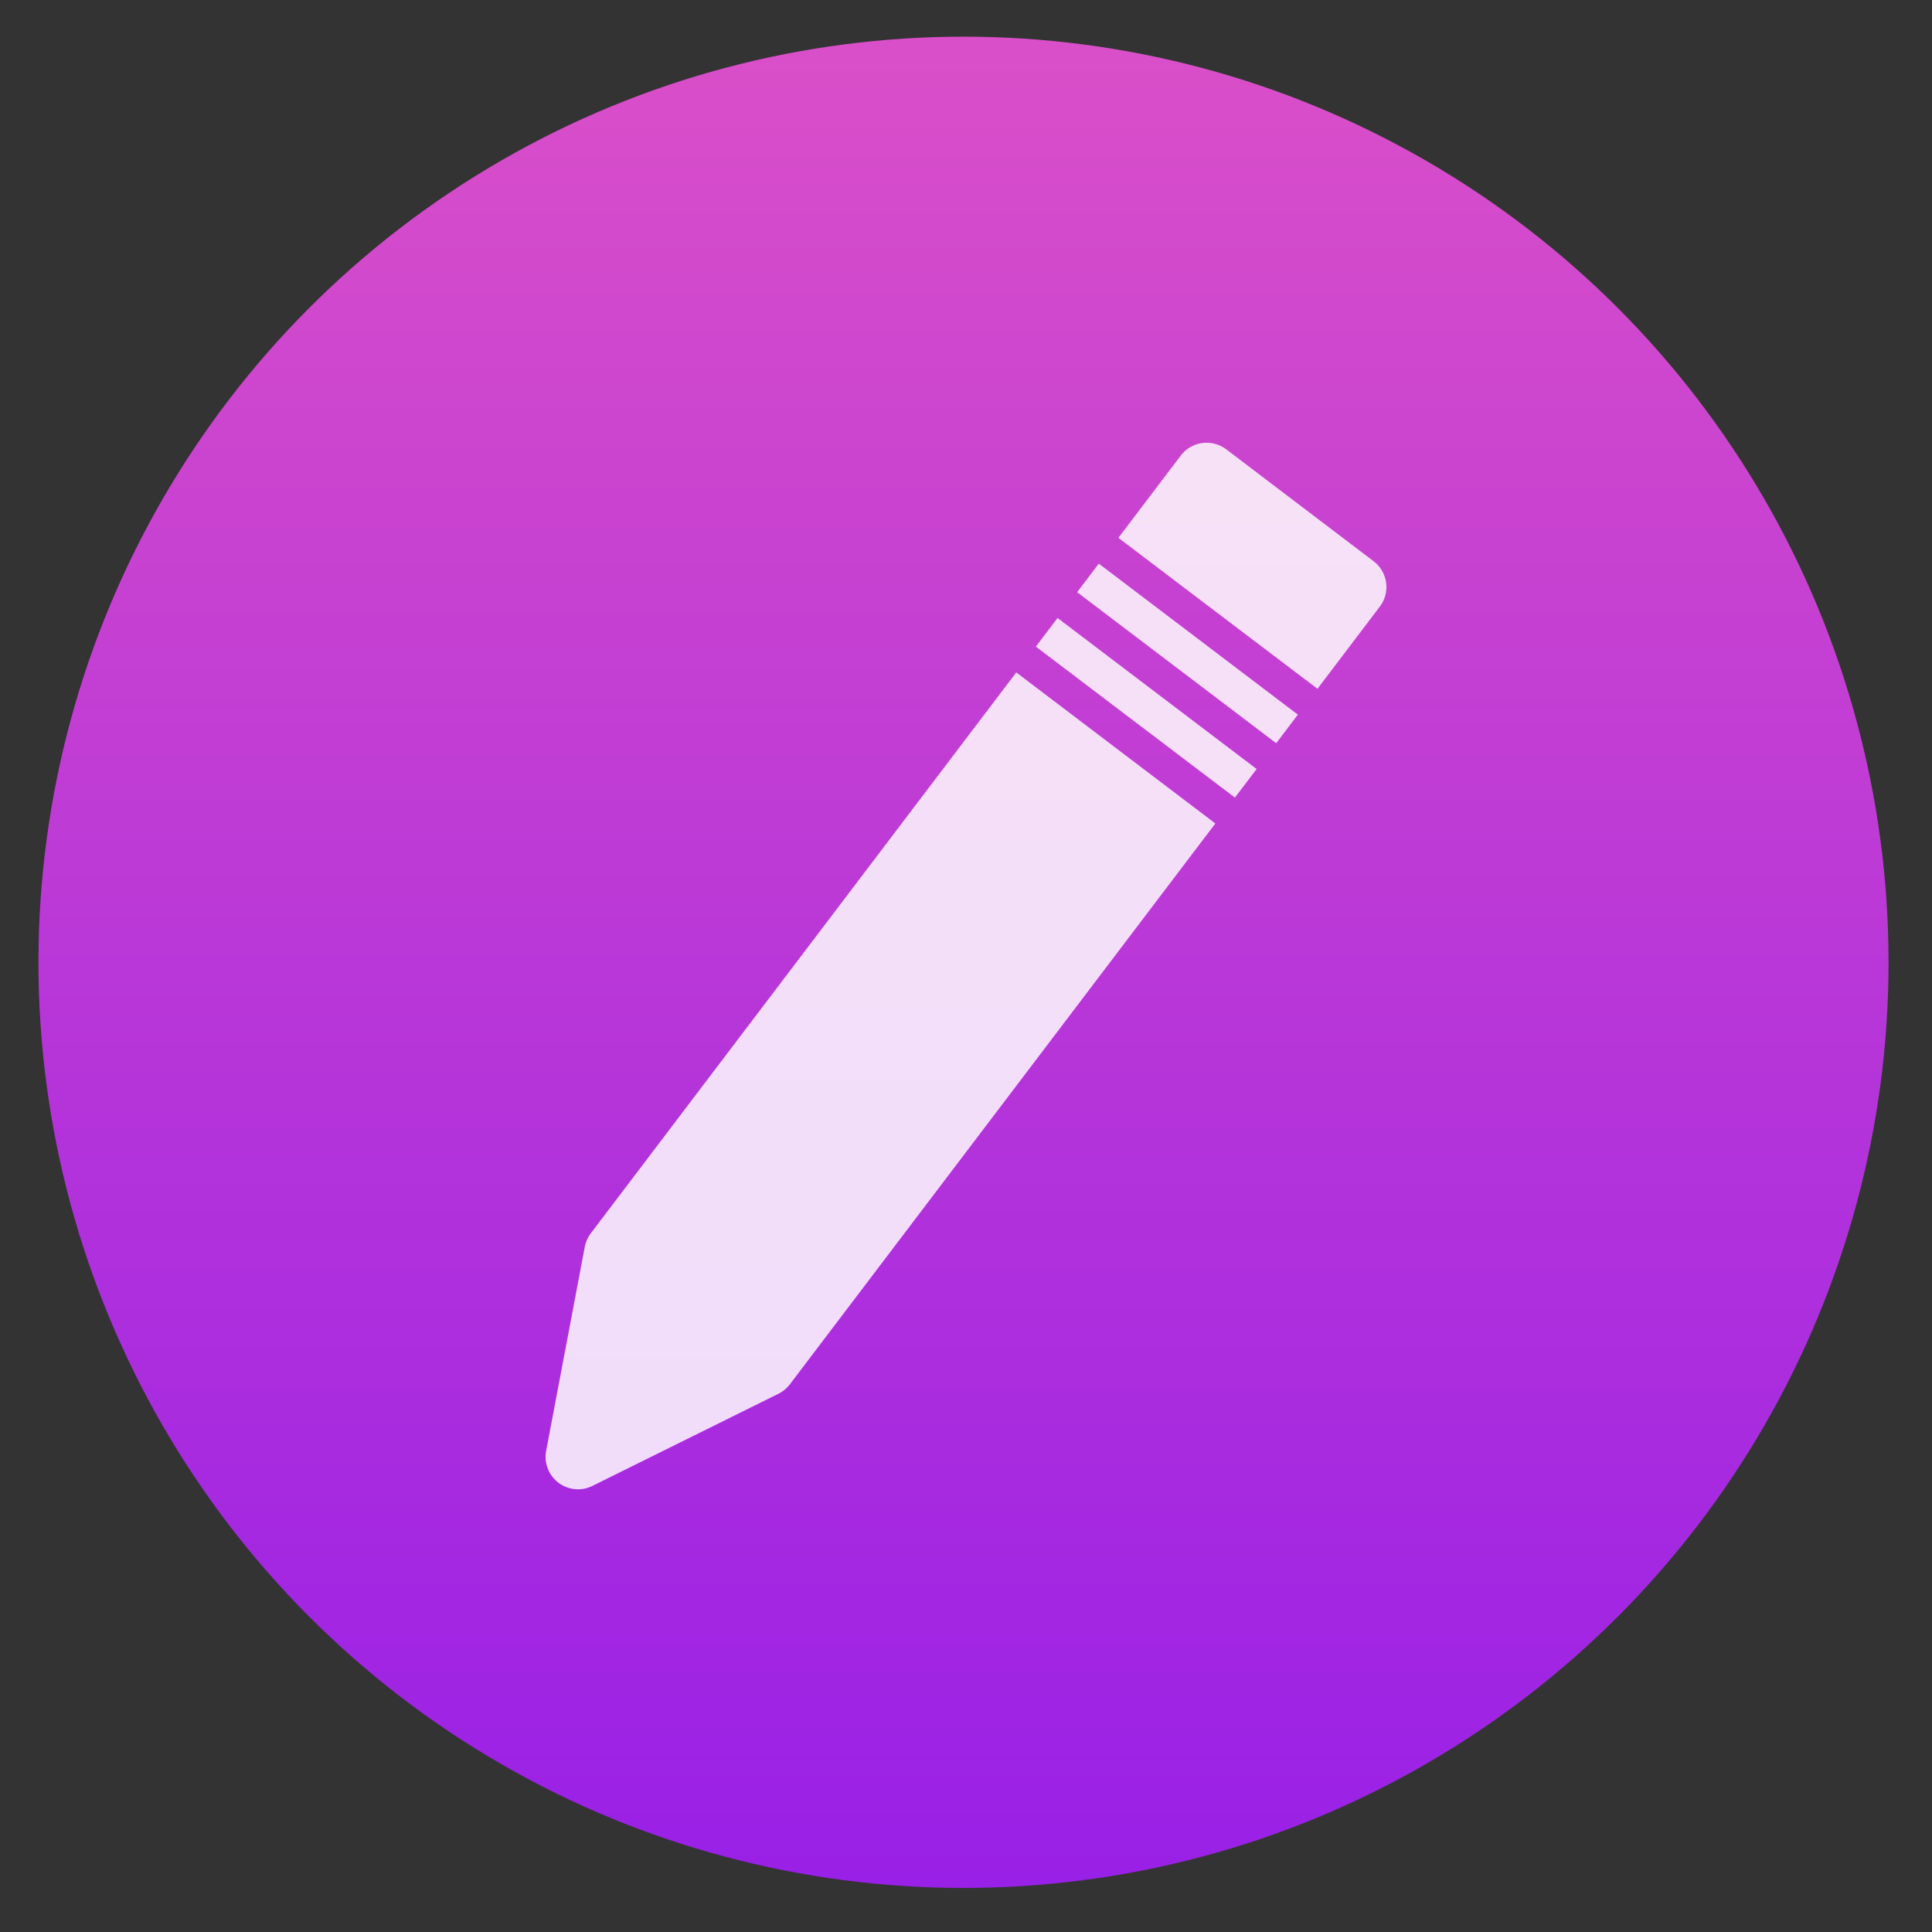 <svg height="48" width="48" xmlns="http://www.w3.org/2000/svg"><rect width="100%" height="100%" fill="#333333" stroke="none"/><linearGradient id="a" gradientUnits="userSpaceOnUse" x1="400.556" x2="400.556" y1="546.927" y2="516.475"><stop offset="0" stop-color="#981fe7"/><stop offset="1" stop-color="#db50c8"/></linearGradient><circle cx="400.571" cy="531.798" fill="url(#a)" r="14" stroke="url(#a)" stroke-width="1.427" transform="matrix(1.562 0 0 1.563 -601.754 -807.292)"/><path d="m25.736 16.065 4.945 3.751.54-.71-4.946-3.752zm-.487.641L14.679 30.64a.813.813 0 0 0-.15.337l-.96 5.068a.806.806 0 0 0 1.15.872l4.622-2.29a.807.807 0 0 0 .284-.235l10.57-13.933zm1.513-1.993 4.945 3.752.538-.71-4.946-3.752zm7.364-.77-3.661-2.78a.807.807 0 0 0-1.129.156l-1.55 2.043 4.946 3.751 1.549-2.042a.805.805 0 0 0-.155-1.128z" fill="#fff" fill-opacity=".839"/></svg>